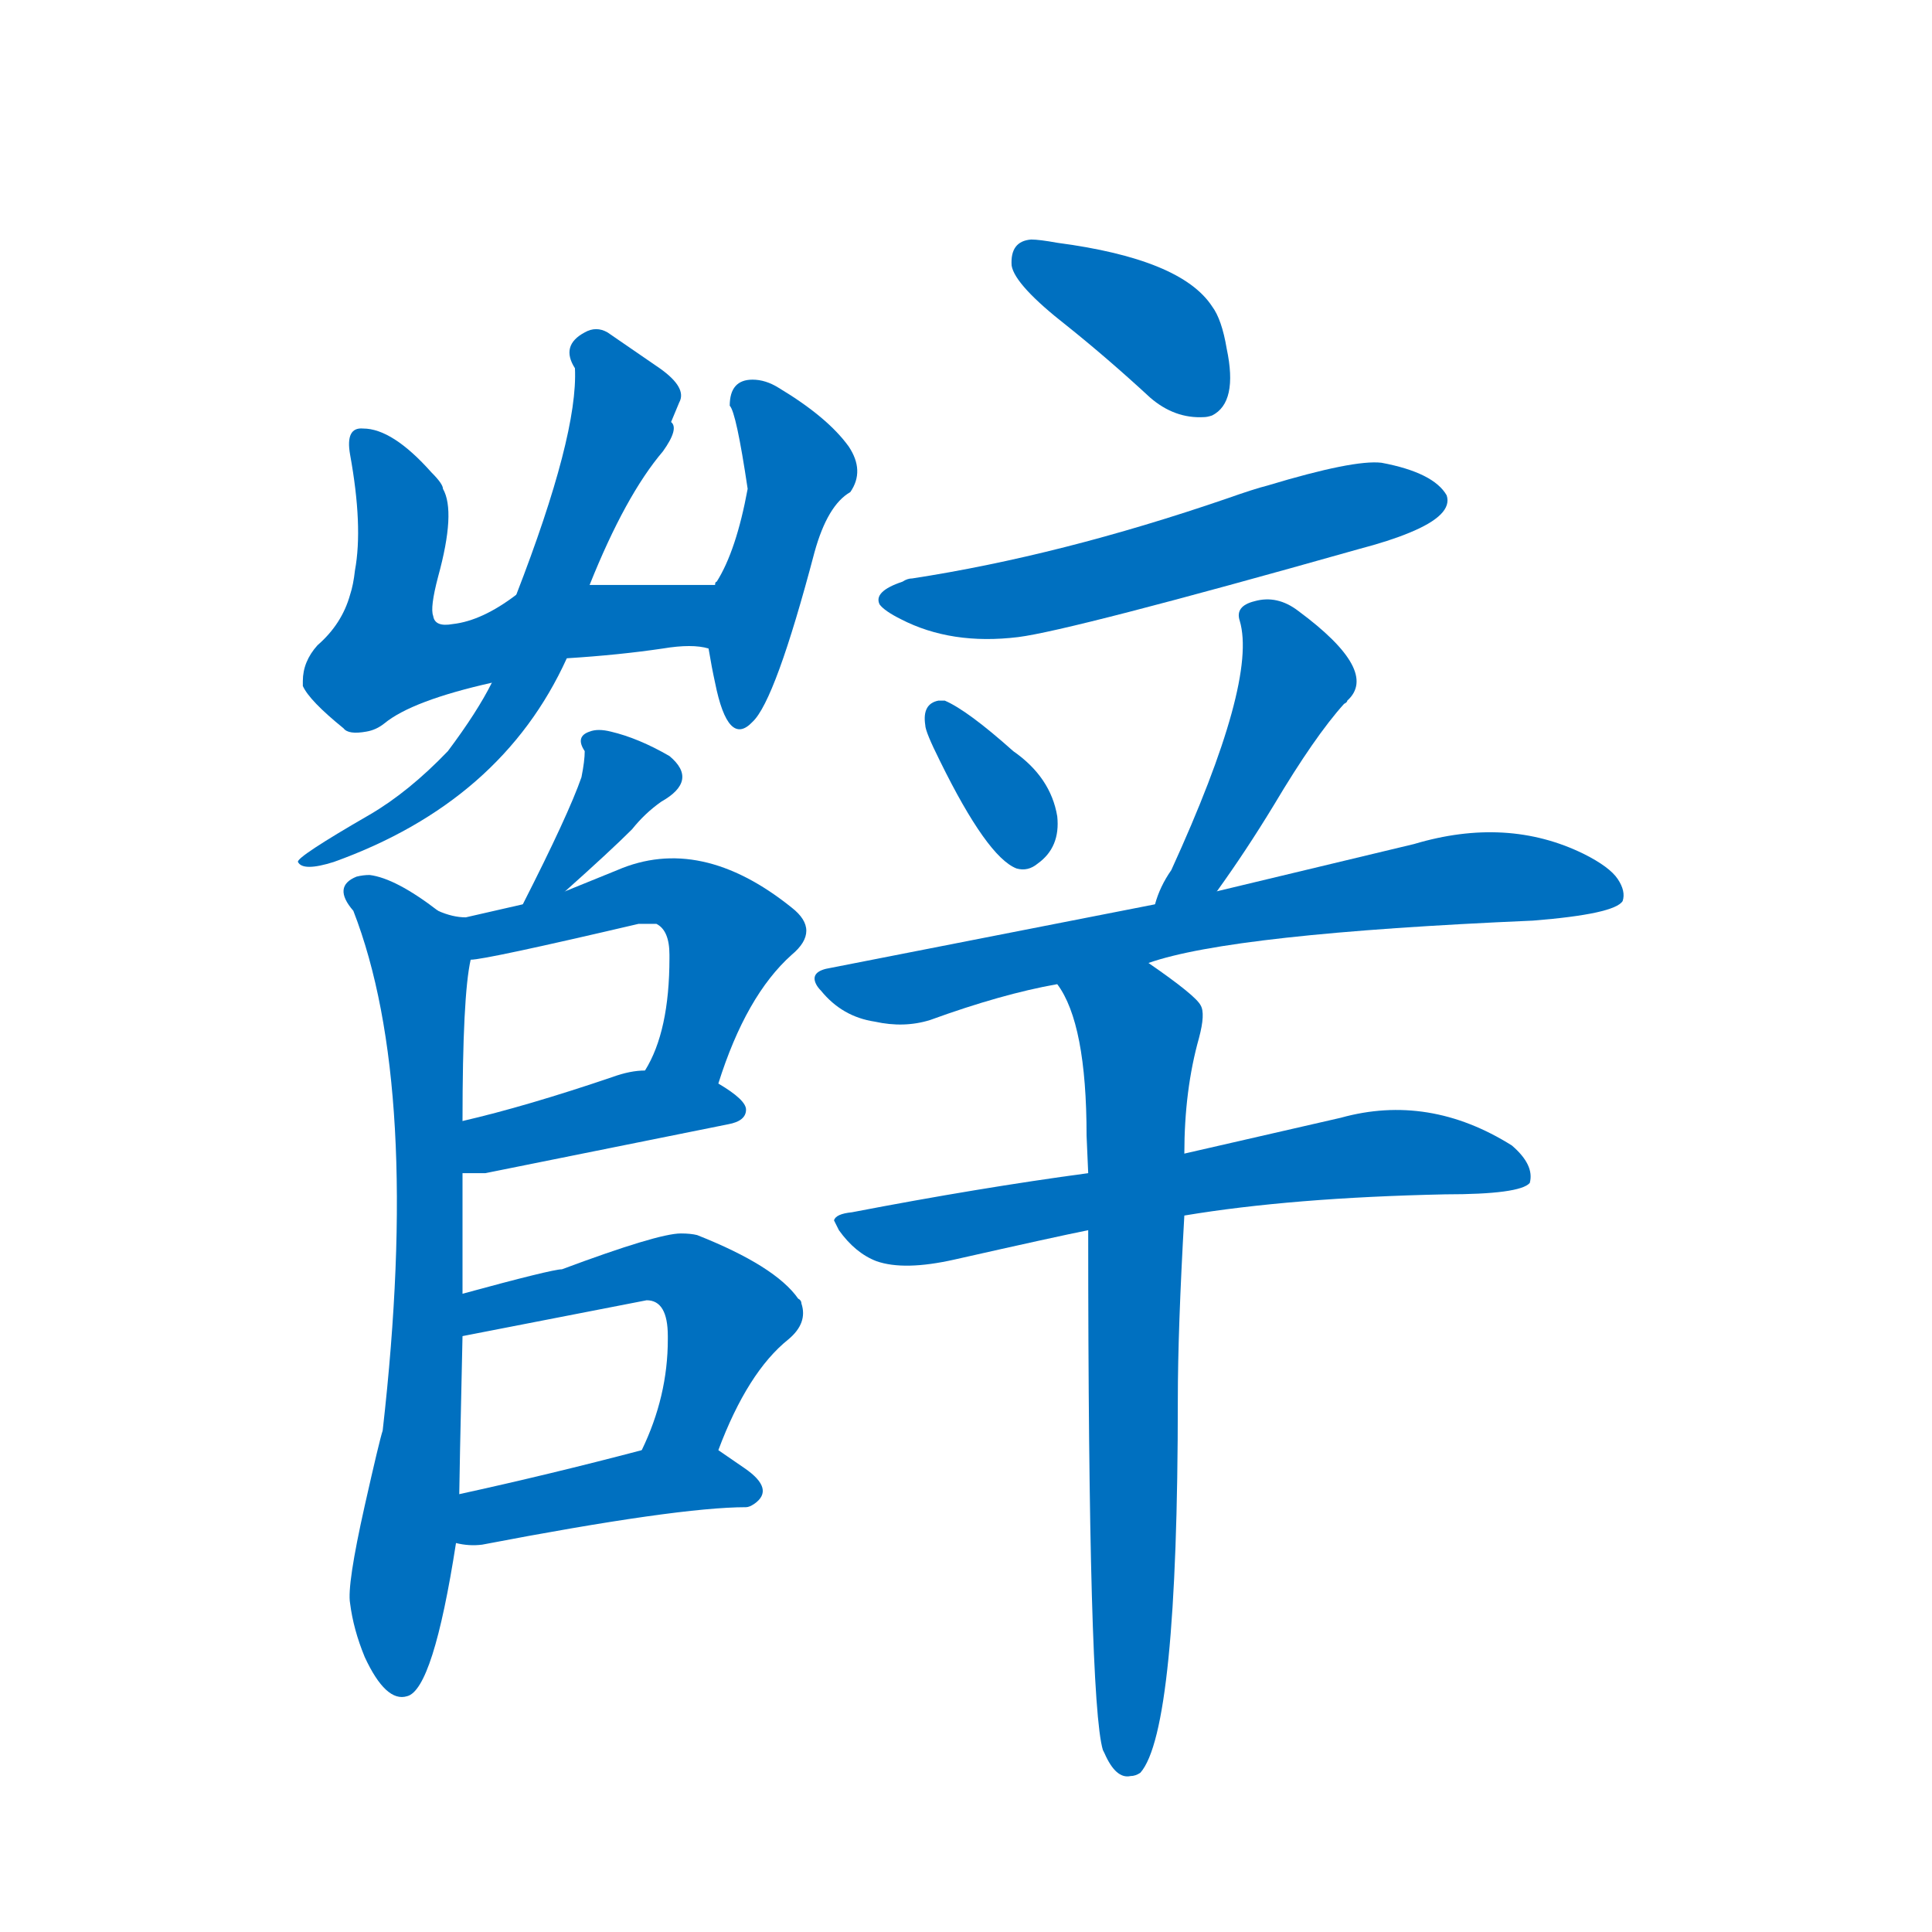 <svg width='83' height='83' >
                                <g transform="translate(3, 70) scale(0.07, -0.07)">
                                    <!-- 先将完整的字以灰色字体绘制完成，层级位于下面 -->
                                                                        <path d="M 305 596 Q 337 598 364 602 Q 382 605 392 602 C 422 598 426 641 396 641 L 319 641 C 289 641 283 641 274 635 Q 253 619 235 617 Q 224 615 223 622 Q 221 627 226 646 Q 237 686 229 700 Q 229 703 222 710 Q 198 737 180 737 Q 169 738 172 721 Q 180 677 175 650 Q 174 641 172 635 Q 167 617 152 604 Q 143 594 143 582 Q 143 581 143 579 Q 147 570 168 553 Q 171 549 182 551 Q 188 552 193 556 Q 210 570 259 581 L 305 596 Z" style="fill: #0070C0;"></path>
                                                                        <path d="M 392 602 Q 394 590 396 581 Q 404 541 419 557 Q 433 570 457 661 Q 465 690 479 698 Q 488 711 478 726 Q 465 744 435 762 Q 427 767 419 767 Q 405 767 405 751 Q 409 747 416 700 Q 409 662 397 643 Q 396 643 396 641 L 392 602 Z" style="fill: #0070C0;"></path>
                                                                        <path d="M 259 581 Q 250 563 232 539 Q 208 514 184 500 Q 139 474 140 471 Q 143 465 162 471 Q 265 508 305 596 L 319 641 Q 341 696 364 723 Q 374 737 369 741 L 374 753 Q 379 762 362 774 L 330 796 Q 323 800 316 796 Q 301 788 310 774 Q 312 733 274 635 L 259 581 Z" style="fill: #0070C0;"></path>
                                                                        <path d="M 304 453 Q 332 478 345 491 Q 353 501 363 508 Q 386 521 368 536 Q 349 547 332 551 Q 324 553 319 551 Q 310 548 316 539 Q 316 533 314 523 Q 306 500 278 445 C 264 418 282 433 304 453 Z" style="fill: #0070C0;"></path>
                                                                        <path d="M 226 441 Q 200 461 184 463 Q 180 463 176 462 Q 161 456 174 441 Q 216 333 192 122 Q 190 116 181 76 Q 170 27 172 16 Q 174 0 181 -17 Q 194 -45 207 -41 Q 223 -37 237 53 L 239 83 Q 239 90 241 180 L 241 206 L 241 280 L 241 312 Q 241 389 246 411 C 248 425 248 425 226 441 Z" style="fill: #0070C0;"></path>
                                                                        <path d="M 278 445 L 243 437 Q 235 437 226 441 C 198 451 216 407 246 411 Q 255 411 349 433 L 360 433 Q 368 429 368 414 L 368 412 Q 368 367 353 343 C 339 317 389 307 398 335 Q 415 389 443 414 Q 461 429 443 443 Q 387 488 336 466 L 304 453 L 278 445 Z" style="fill: #0070C0;"></path>
                                                                        <path d="M 241 280 L 255 280 L 404 310 Q 415 312 415 319 Q 415 325 398 335 L 353 343 Q 344 343 333 339 Q 280 321 241 312 C 212 305 211 280 241 280 Z" style="fill: #0070C0;"></path>
                                                                        <path d="M 398 110 Q 416 158 441 178 Q 453 188 449 200 Q 449 202 447 203 Q 433 223 385 242 Q 381 243 375 243 Q 361 243 302 221 Q 296 221 241 206 C 212 198 212 174 241 180 L 354 202 Q 367 202 367 180 L 367 178 Q 367 143 351 110 C 339 83 387 82 398 110 Z" style="fill: #0070C0;"></path>
                                                                        <path d="M 237 53 Q 245 51 253 52 Q 373 75 415 75 Q 417 75 420 77 Q 433 86 414 99 L 398 110 C 385 119 380 118 351 110 Q 294 95 239 83 C 210 77 207 58 237 53 Z" style="fill: #0070C0;"></path>
                                                                        <path d="M 612 800 Q 637 780 663 756 Q 678 743 696 744 Q 698 744 701 745 Q 717 753 710 786 Q 707 804 701 812 Q 682 841 606 851 Q 595 853 590 853 Q 577 852 578 837 Q 580 825 612 800 Z" style="fill: #0070C0;"></path>
                                                                        <path d="M 517 645 Q 514 645 511 643 Q 493 637 497 629 Q 500 625 510 620 Q 541 604 582 609 Q 614 613 791 663 Q 810 668 822 673 Q 849 684 845 696 Q 837 710 805 716 Q 788 718 735 702 Q 727 700 710 694 Q 608 659 517 645 Z" style="fill: #0070C0;"></path>
                                                                        <path d="M 581 467 Q 588 465 594 470 Q 608 480 606 499 Q 602 523 579 539 Q 551 564 537 570 L 533 570 Q 523 568 525 555 Q 525 551 534 533 Q 563 474 581 467 Z" style="fill: #0070C0;"></path>
                                                                        <path d="M 704 453 Q 722 478 739 506 Q 764 548 782 568 Q 784 569 784 570 Q 804 588 754 625 Q 741 635 727 631 Q 715 628 718 619 Q 729 582 676 466 Q 669 456 666 445 C 657 417 687 429 704 453 Z" style="fill: #0070C0;"></path>
                                                                        <path d="M 662 409 Q 713 427 898 435 Q 948 439 953 447 Q 955 453 950 460.5 Q 945 468 929 476 Q 882 499 825 482 L 704 453 L 666 445 L 467 406 Q 454 404 458 396 Q 459 394 461 392 Q 474 376 494 373 Q 512 369 528 374 Q 572 390 606 396 L 662 409 Z" style="fill: #0070C0;"></path>
                                                                        <path d="M 684 254 Q 750 265 844 267 Q 890 267 896 274 Q 899 285 885 297 Q 834 329 780 314 L 684 292 L 625 280 Q 558 271 480 256 Q 470 255 469 251 L 472 245 Q 482 231 495 226 Q 512 220 543 227 Q 605 241 625 245 L 684 254 Z" style="fill: #0070C0;"></path>
                                                                        <path d="M 680 141 Q 680 184 684 254 L 684 292 Q 684 331 693 363 Q 697 378 694 383 Q 691 389 662 409 C 638 426 592 422 606 396 Q 624 372 624 303 L 625 280 L 625 245 Q 625 -44 634 -74 L 635 -76 Q 642 -92 651 -90 Q 654 -90 657 -88 Q 680 -62 680 141 Z" style="fill: #0070C0;"></path>
                                    
                                    
                                                                                                                                                                                                                                                                                                                                                                                                                                                                                                                                                                                                                                                                                                                                                                                                                                                                                                                                                                                                                                                                                                                                                                                                                                                                                                                                            </g>
                            </svg>